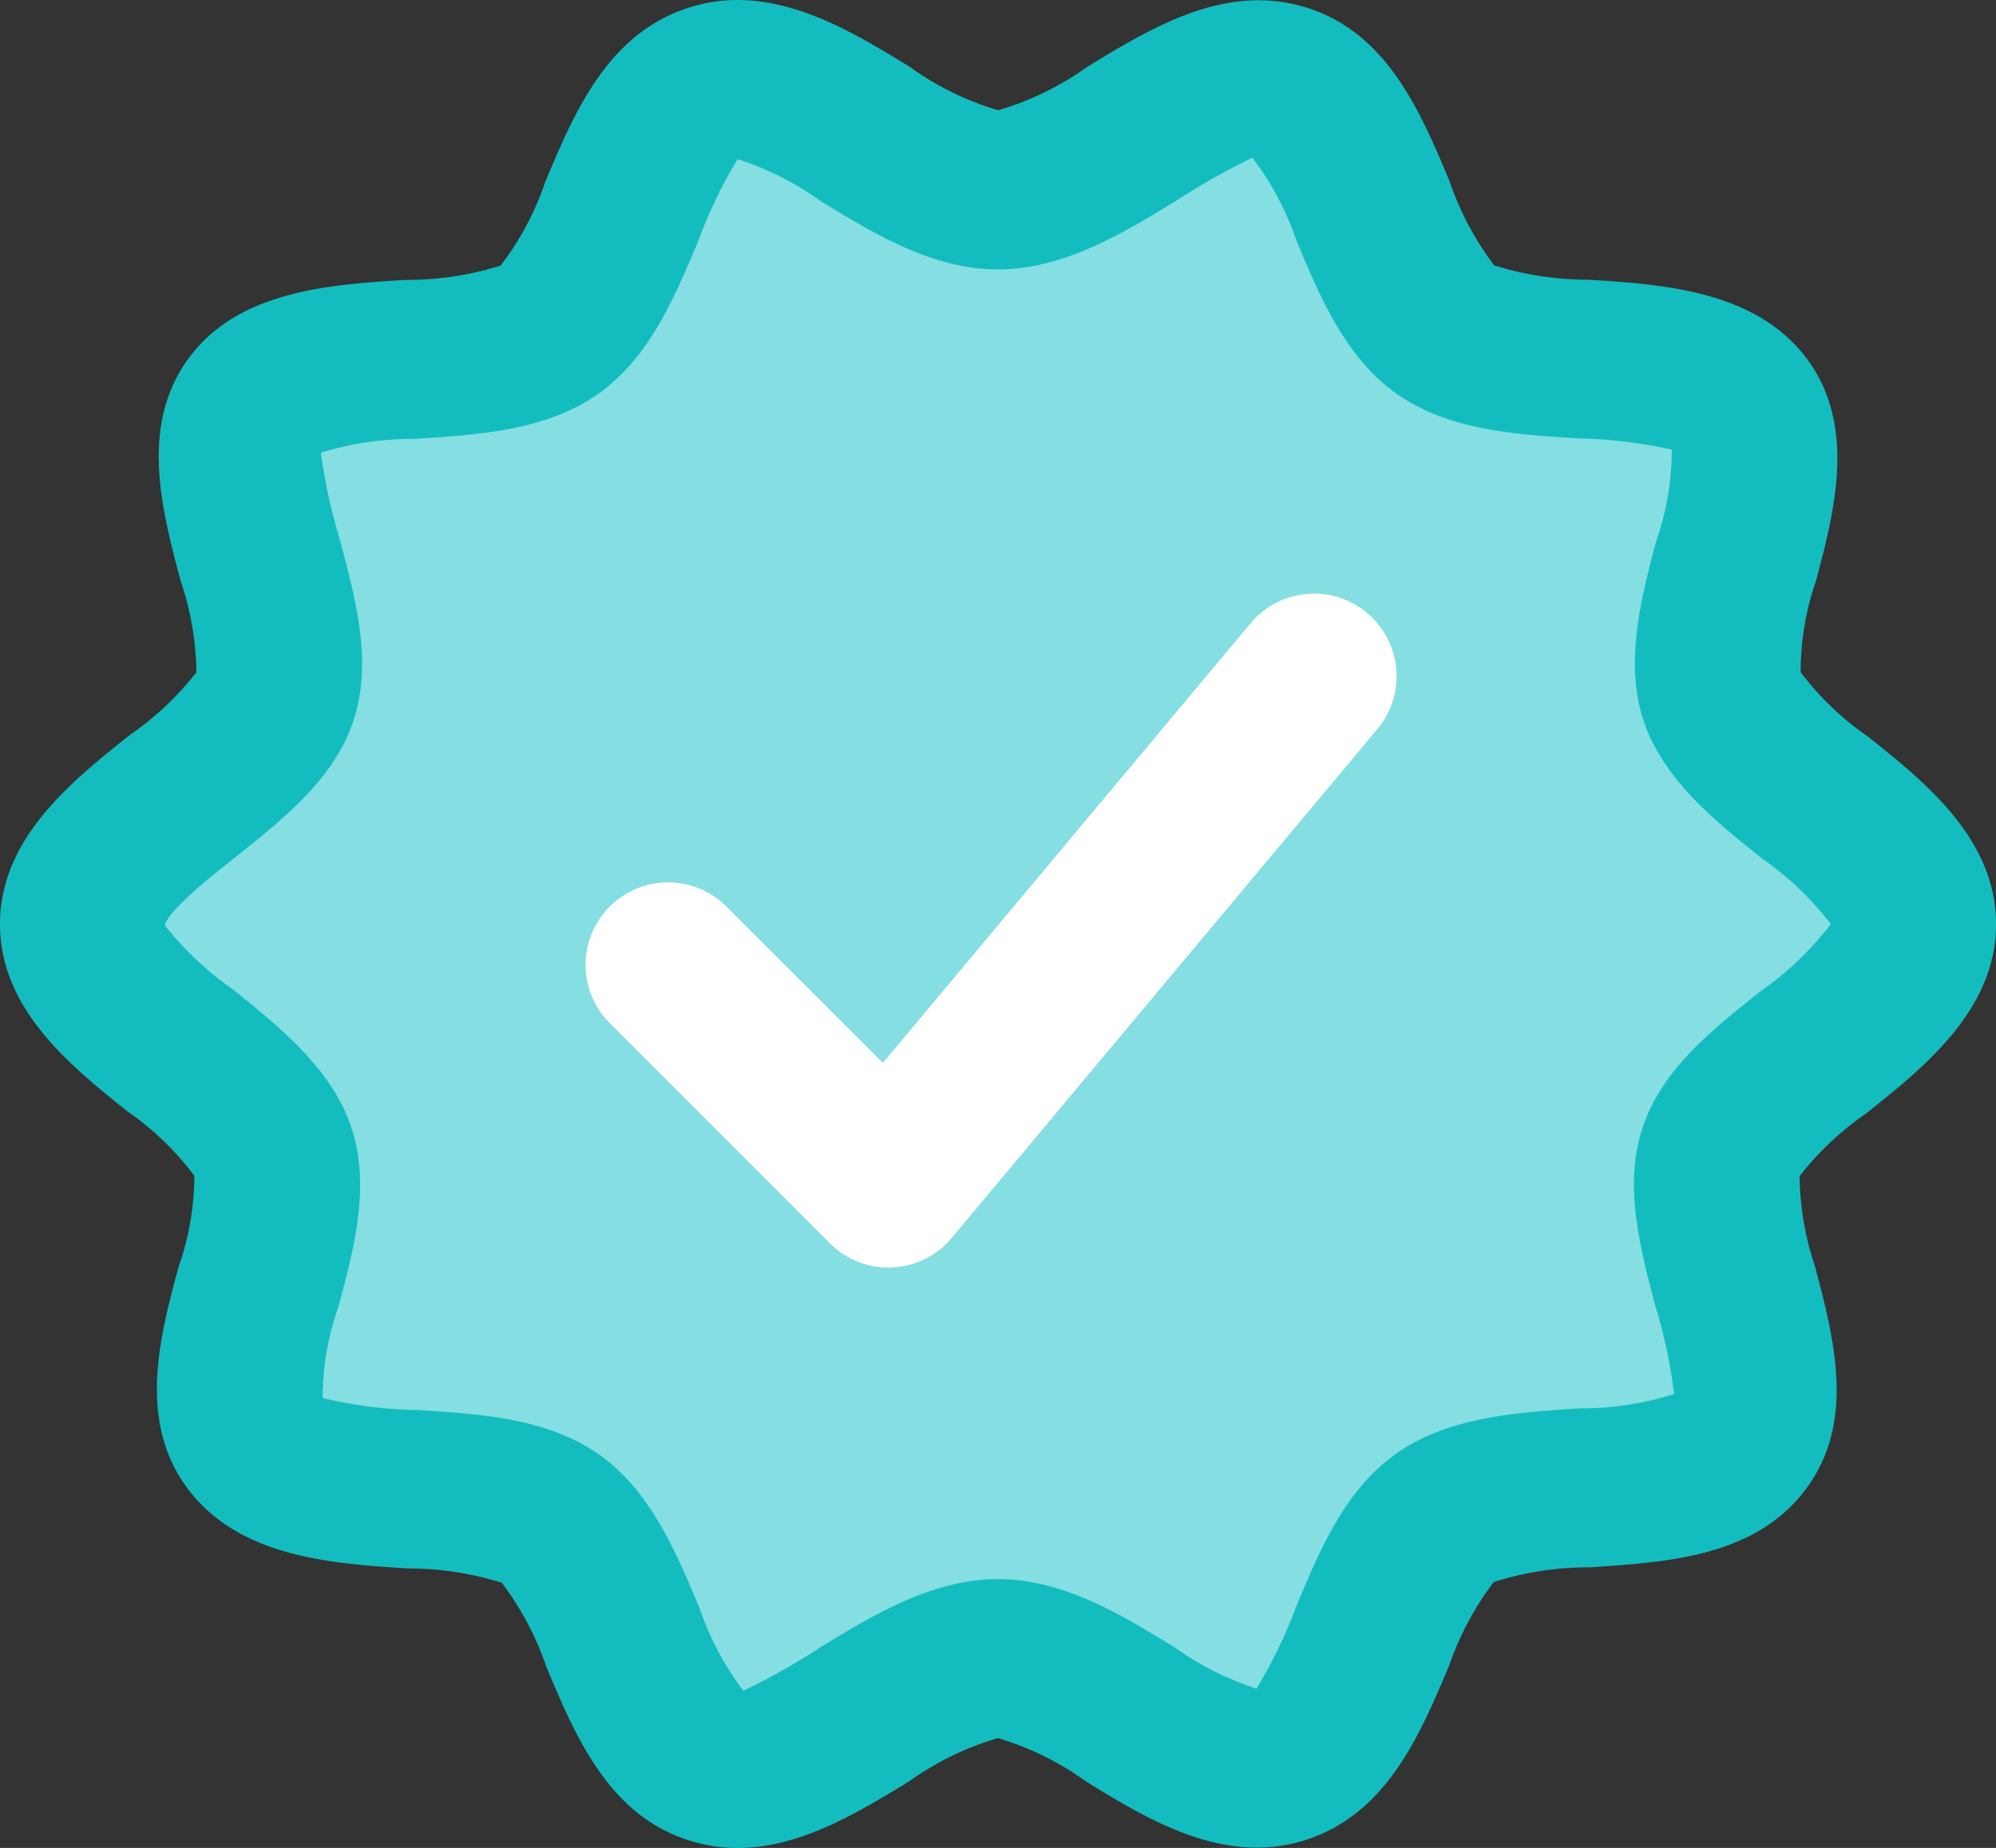 <svg xmlns="http://www.w3.org/2000/svg" width="61.43" height="56.882" viewBox="0 0 61.43 56.882">
  <rect x="0" y="0" width="61.43" height="56.882" fill="#333333" stroke="none"/>
  <g id="check-04" transform="translate(0 -10.255)">
    <path id="Path_19496" data-name="Path 19496" d="M77.512,57.319c0,2.684-5.077,4.539-5.915,6.955s2.107,6.881.533,8.956-6.854.757-9.037,2.294-2.539,6.735-5.077,7.565-5.889-3.246-8.682-3.246-6.194,4.051-8.707,3.27-2.894-6.052-5.077-7.565-7.413-.2-9.063-2.294,1.371-6.467.533-8.956S21.156,60,21.156,57.319s5.077-4.539,5.915-6.955-2.107-6.881-.584-8.98,6.854-.757,9.037-2.294,2.539-6.735,5.077-7.565,5.94,3.27,8.733,3.27,6.194-4.051,8.707-3.27,2.894,6.052,5.077,7.565,7.438.2,9.037,2.294-1.371,6.467-.533,8.956S77.512,54.635,77.512,57.319Z" transform="translate(-18.618 -18.621)" fill="#85dee2"/>
    <g id="Group_27012" data-name="Group 27012" transform="translate(0 10.255)">
      <path id="Path_19497" data-name="Path 19497" d="M22.7,67.138a4.853,4.853,0,0,1-1.477-.228c-2.493-.776-3.511-3.208-4.409-5.35a9.189,9.189,0,0,0-1.371-2.586,9.733,9.733,0,0,0-2.914-.441c-2.267-.147-5.087-.328-6.689-2.373-1.645-2.1-.921-4.773-.34-6.92a8.519,8.519,0,0,0,.482-2.789A8.748,8.748,0,0,0,3.93,44.47C2.181,43.072,0,41.326,0,38.7c0-2.645,2.221-4.41,4.008-5.83a9.236,9.236,0,0,0,2.038-1.922,9.125,9.125,0,0,0-.487-2.814C4.968,25.9,4.3,23.37,5.788,21.308c1.528-2.113,4.379-2.292,6.669-2.436a9.694,9.694,0,0,0,2.95-.441,8.933,8.933,0,0,0,1.373-2.576c.894-2.13,1.906-4.542,4.389-5.355,2.526-.833,4.915.637,6.829,1.812a9.037,9.037,0,0,0,2.721,1.337,9.144,9.144,0,0,0,2.752-1.342c1.993-1.215,4.25-2.591,6.735-1.819s3.511,3.205,4.407,5.348a9.2,9.2,0,0,0,1.373,2.588,9.693,9.693,0,0,0,2.919.441c2.275.147,5.108.331,6.679,2.4s.876,4.728.31,6.856a8.671,8.671,0,0,0-.477,2.823,8.89,8.89,0,0,0,2.064,1.979c1.759,1.4,3.95,3.151,3.95,5.779,0,2.645-2.221,4.413-4.008,5.833a9.294,9.294,0,0,0-2.038,1.922,9.042,9.042,0,0,0,.477,2.787c.592,2.25,1.262,4.8-.3,6.869S51.309,58.34,48.928,58.5a9.642,9.642,0,0,0-2.955.451A9.119,9.119,0,0,0,44.6,61.525c-.9,2.128-1.906,4.54-4.389,5.358-2.526.83-4.9-.629-6.8-1.8a8.914,8.914,0,0,0-2.7-1.327A9.144,9.144,0,0,0,27.962,65.1C26.375,66.063,24.616,67.138,22.7,67.138Zm0-51.983a14.629,14.629,0,0,0-1.218,2.537c-.739,1.758-1.5,3.577-3.079,4.692s-3.64,1.254-5.62,1.379a9.79,9.79,0,0,0-2.909.426,17.363,17.363,0,0,0,.6,2.73c.492,1.861,1.005,3.783.383,5.578-.6,1.751-2.14,2.97-3.625,4.151-.716.568-2.046,1.628-2.163,2.089a10.092,10.092,0,0,0,2.1,1.976c1.424,1.144,3.036,2.434,3.643,4.239s.071,3.788-.4,5.534a8.451,8.451,0,0,0-.482,2.8,13.058,13.058,0,0,0,2.937.372c1.95.125,3.965.255,5.544,1.352s2.363,2.946,3.11,4.724a9.149,9.149,0,0,0,1.356,2.566,20.709,20.709,0,0,0,2.368-1.337c1.615-.984,3.442-2.1,5.468-2.1s3.831,1.114,5.427,2.094a9.329,9.329,0,0,0,2.528,1.276A14.553,14.553,0,0,0,39.9,59.686c.739-1.761,1.5-3.578,3.079-4.692,1.592-1.126,3.729-1.264,5.615-1.386a9.561,9.561,0,0,0,2.929-.443,15.629,15.629,0,0,0-.579-2.718c-.485-1.846-.987-3.756-.371-5.539.6-1.751,2.14-2.973,3.625-4.151A9.642,9.642,0,0,0,56.347,38.7a9.441,9.441,0,0,0-2.1-2.006c-1.432-1.141-3.054-2.436-3.658-4.241s-.079-3.8.386-5.551a8.562,8.562,0,0,0,.477-2.806,14.21,14.21,0,0,0-2.886-.345c-1.952-.125-3.97-.255-5.552-1.354s-2.363-2.946-3.11-4.724a9.159,9.159,0,0,0-1.356-2.564,21.05,21.05,0,0,0-2.369,1.339c-1.615.984-3.442,2.1-5.468,2.1s-3.841-1.119-5.448-2.1A9.165,9.165,0,0,0,22.7,15.154ZM56.358,38.735h0Z" transform="translate(0 -10.255)" fill="#13bdbf"/>
      <path id="Path_19498" data-name="Path 19498" d="M159.527,192.113a2.525,2.525,0,0,1-1.795-.744l-6.778-6.778A2.538,2.538,0,0,1,154.544,181l4.816,4.813,11.317-13.533a2.54,2.54,0,0,1,3.9,3.259l-13.1,15.663a2.534,2.534,0,0,1-1.835.906C159.6,192.113,159.565,192.113,159.527,192.113Z" transform="translate(-132.187 -153.096)" fill="#fff"/>
    </g>
  </g>
</svg>
